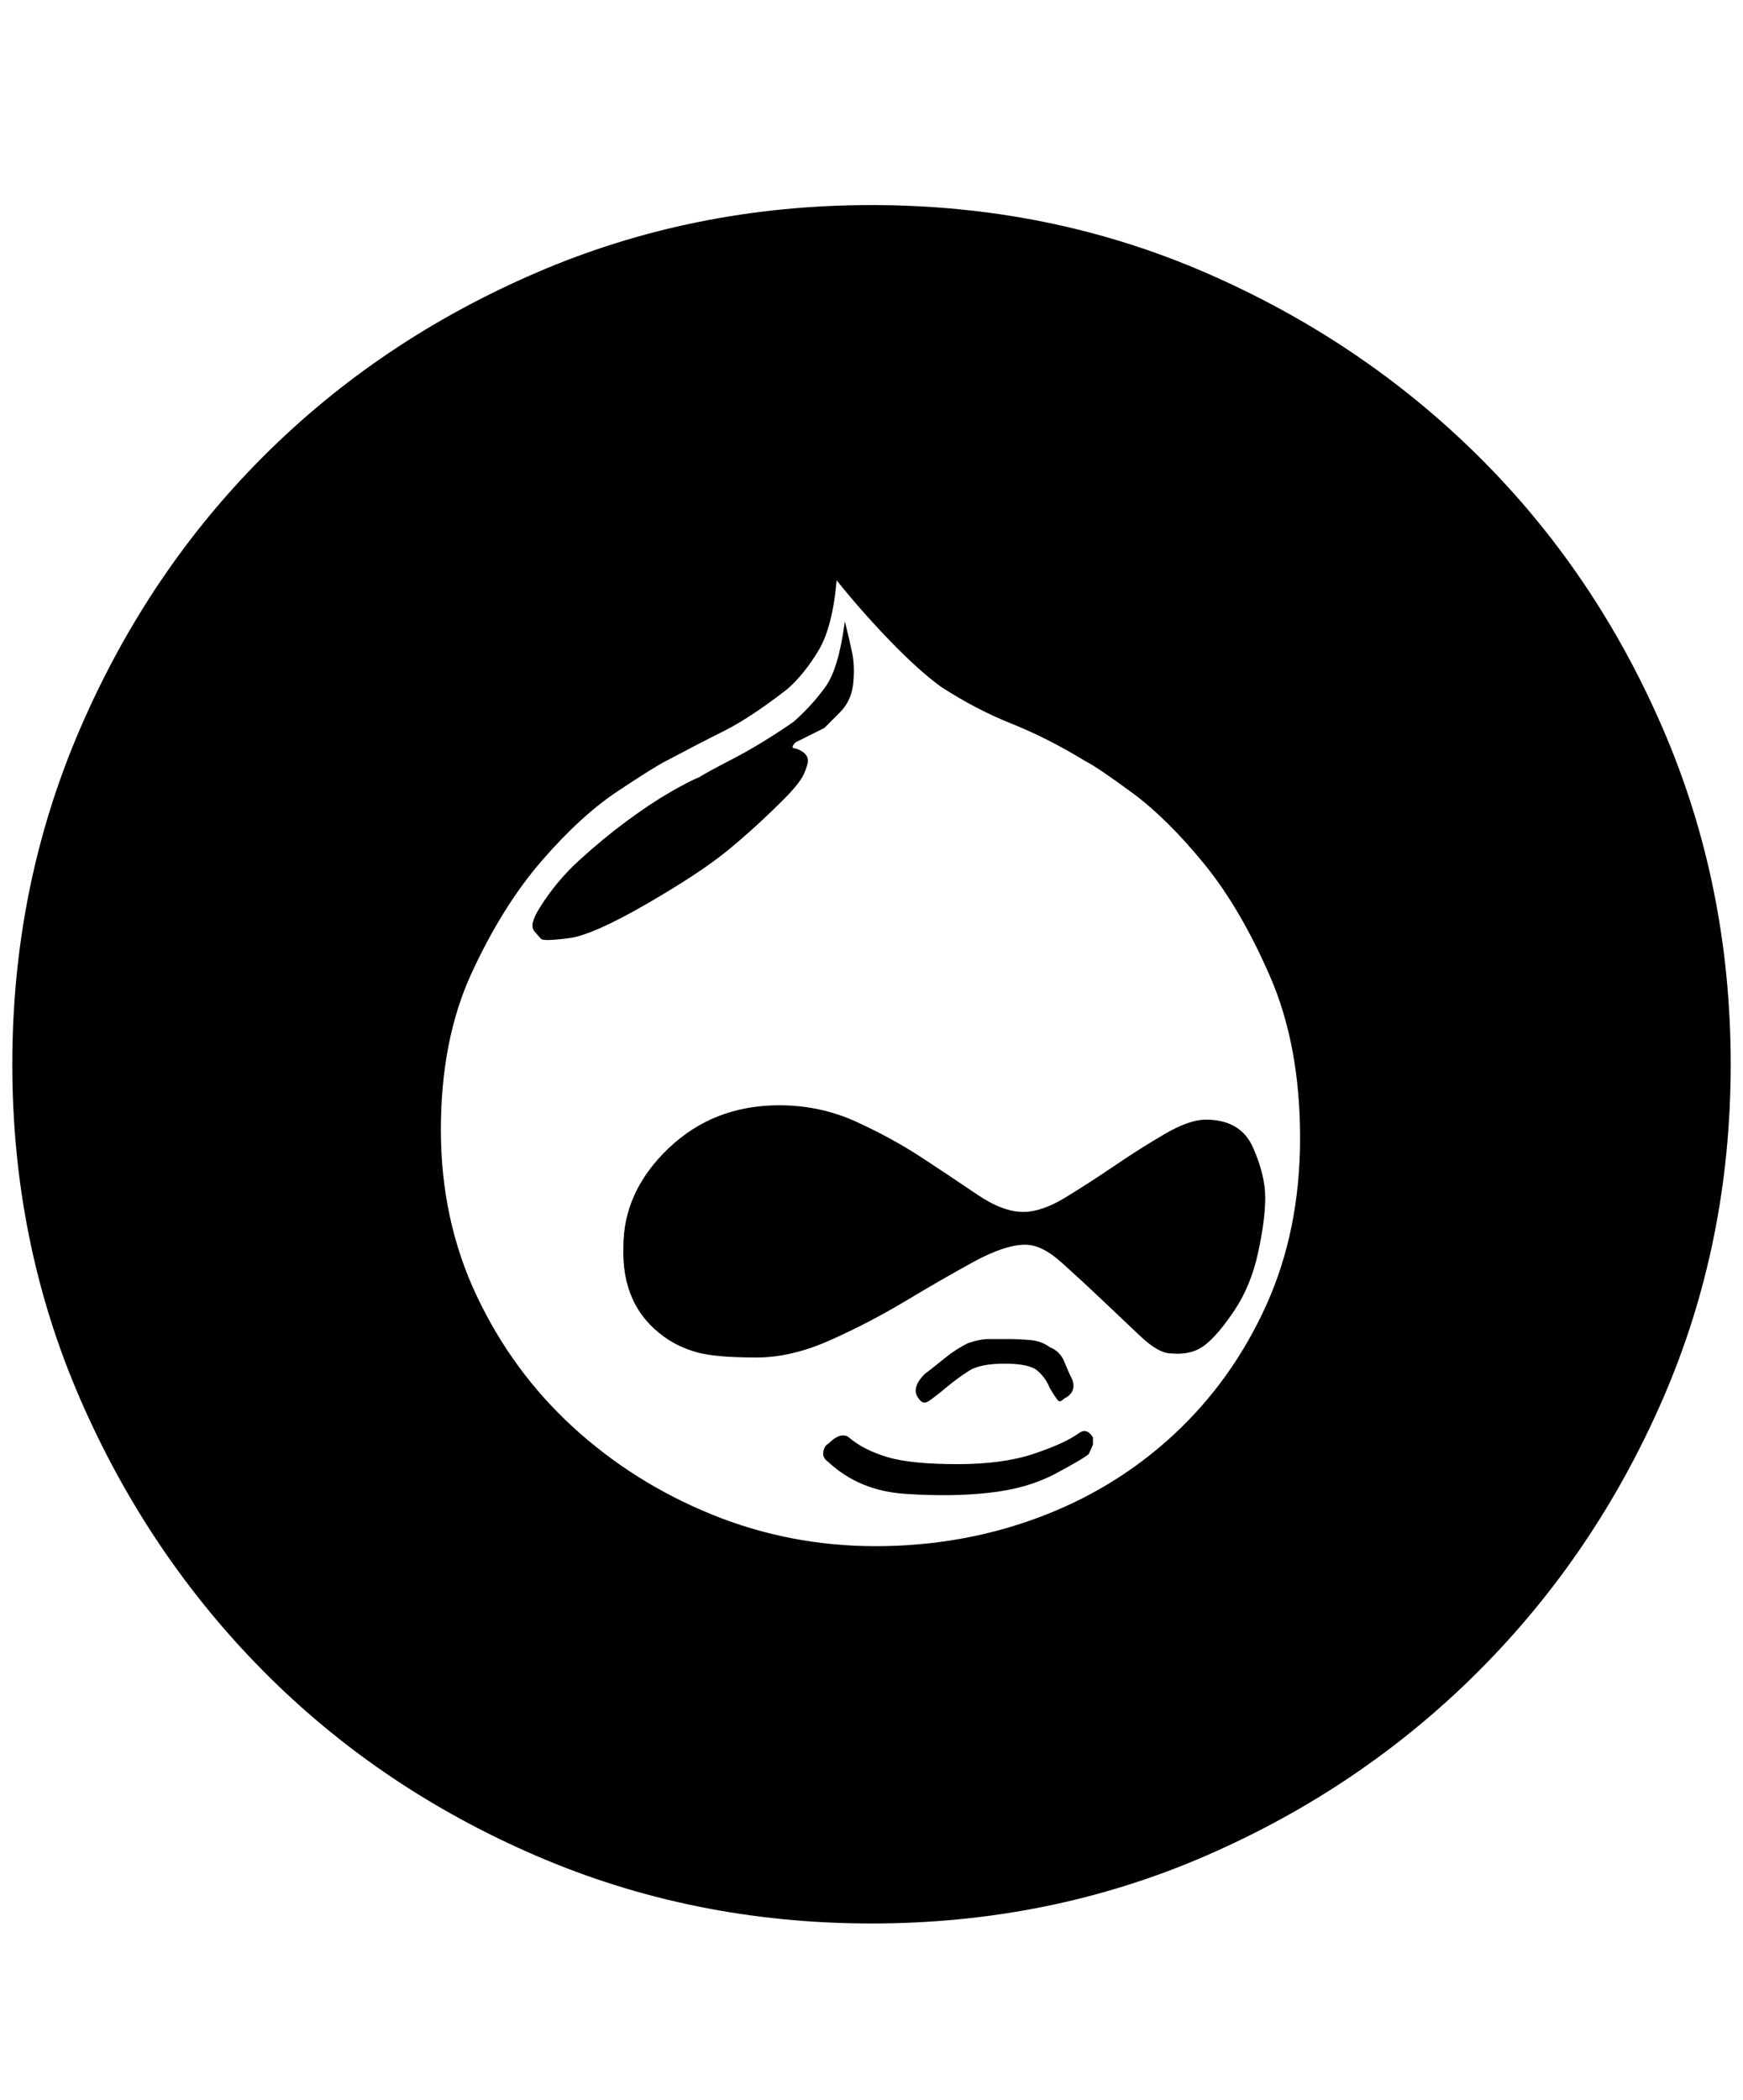 <svg xmlns="http://www.w3.org/2000/svg" viewBox="0 0 425 512"><path d="M212.5 50Q256 50 294 66.5t66.5 44.75 45 66.5T422 259.5 405.5 341t-45 66.5-66.5 45-81.5 16.5-81.75-16.5-66.5-45T19.5 341 3 259.5t16.5-81.75 44.75-66.5 66.5-44.75T212.5 50zm1 327q21 0 39.75-7t33-20.25 22.5-31.5T317 277.5t-7.25-39.25-16.25-27.75-17.5-17.25-11.5-7.75q-9-5.5-17.75-9t-17.25-9q-5.5-4-12.5-11.25t-13-14.75q-1 11.5-4.5 17.25T192 168q-9 7-15.5 10.25t-14 7.25q-3 1.5-12 7.5T132 210t-17 27.25-7.5 38.25 8.75 40.5 23.5 32 33.75 21.25 40 7.75zM190 269.5q10 0 18.75 4t16 8.75 13.5 9 11.25 4.25q4.5 0 10.25-3.5t12-7.75T284 276.5t10-3.5q8.5 0 11.5 6.75t3 12.25-1.75 13.5-5.75 14-7.25 8.5-8.25 2q-3 0-7.5-4.25t-9.5-9-9.75-9-8.75-4.25q-5 0-12.75 4.25t-16.5 9.5-18.25 9.5-18 4.25q-10 0-14.5-1.25t-8-3.75q-10.5-7.5-10-22 0-13.5 11-24t27-10.5zm1-74.5q-7 7-13.75 12.5t-19.75 13-18.75 8.25-6.75.25q-.5-.5-1.75-2t1.25-5.5q4-6.5 9.75-11.75t11.5-9.5 10.5-7 7.25-3.75q1.5-1 8.25-4.5t14.75-9q4.5-4 7.75-8.5t4.75-16q1 4 1.75 7.5t.25 8q-.5 4-3.25 6.75L201 177.5l-7 3.5q-1.5 1.5 0 1.5 3 1 3 3 0 1-1 3.25t-5 6.25zm39.5 143.5q-3 2.5-4.25 3.25T224 341q-2-2.5 1.5-6 2-1.5 4.75-3.75t5.75-3.75q3-1 5-1h5q2.5 0 5.25.25t4.75 1.75q2.5 1 3.5 3.5t2 4.5q1 3-2 4.5-1 1-1.5.5t-2-3q-1-2.5-3-4.25t-8-1.75-8.75 1.75-5.75 4.25zm32.5 11q2-1.5 3.5 1v1.75l-1 2.25q-1 1-8 4.75T241 364q-9 1-20.25.25T202 356.5q-1.5-1-1.25-2.5t1.25-2q2-2 3.5-2 1 0 1.5.5 3.5 3 9.25 4.75T233.5 357q11 0 18.5-2.5t11-5z"/></svg>